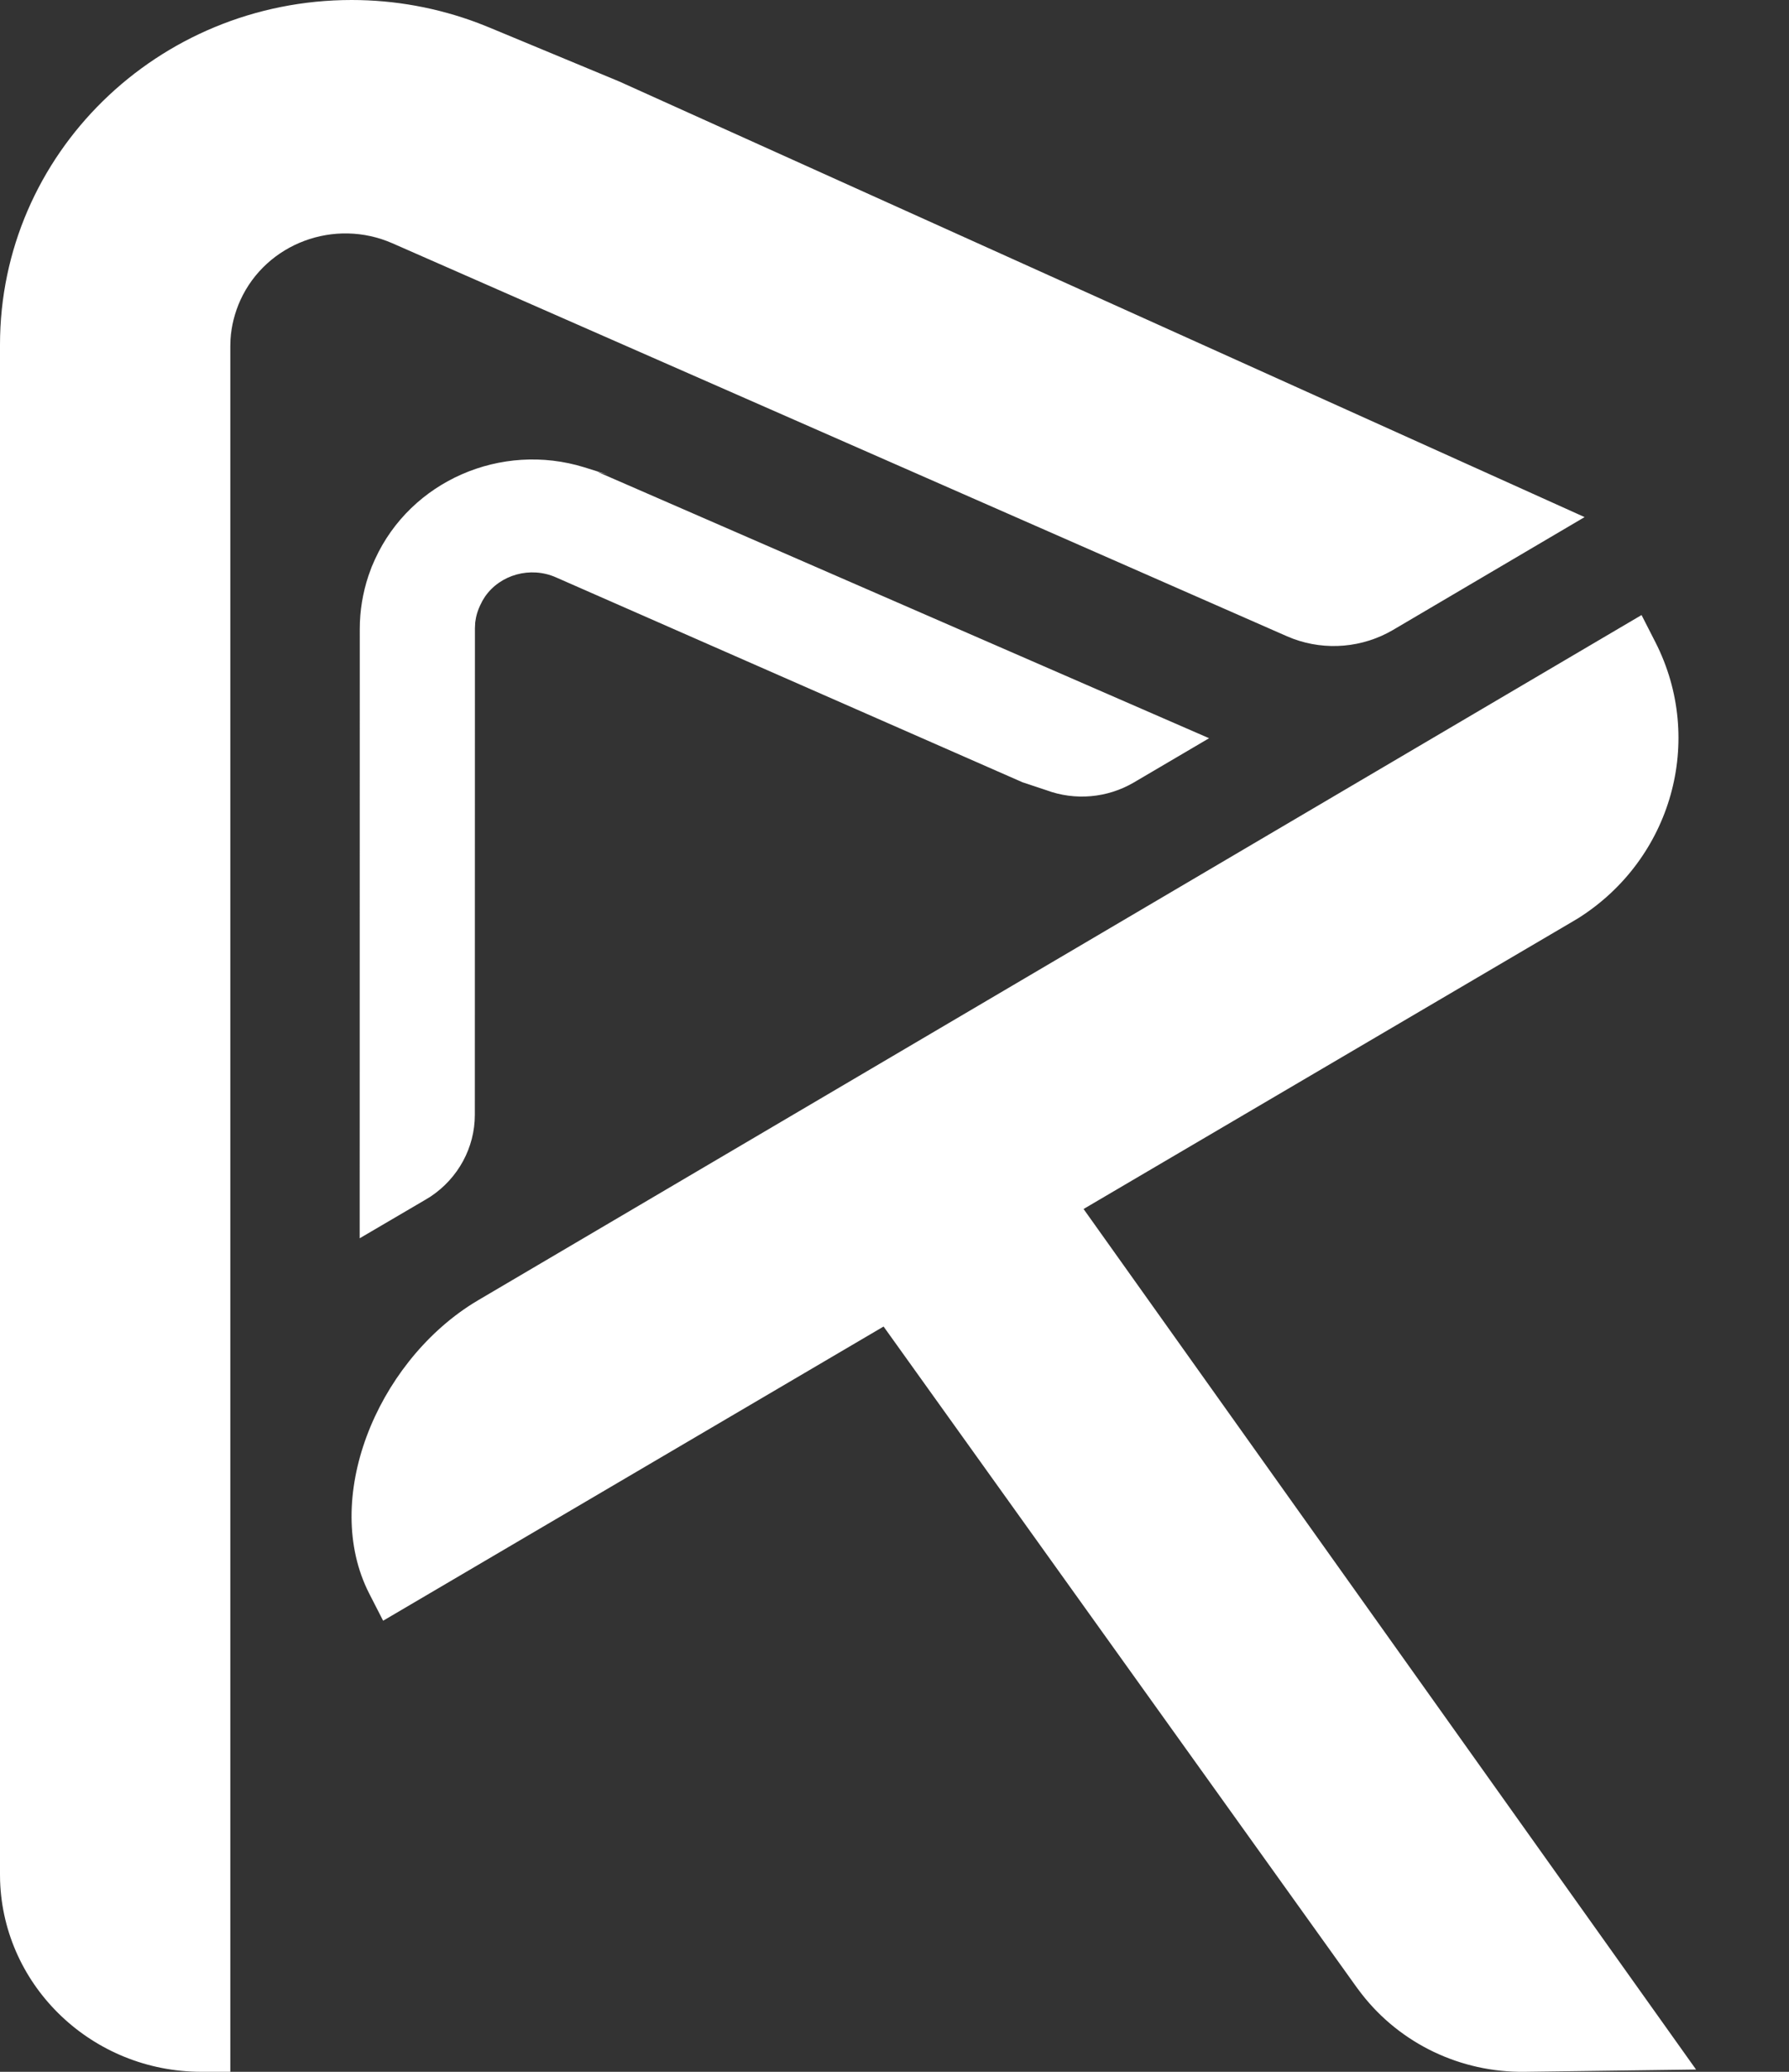 <svg width="19" height="22" viewBox="0 0 19 22" fill="none" xmlns="http://www.w3.org/2000/svg">
<rect x="0" y="0" width="19" height="22" fill="#333333" stroke="none"/>
<path d="M3.735 0C4.194 0 4.648 0.083 5.076 0.244L5.192 0.29L6.576 0.865L16.829 5.491L14.795 6.689C14.473 6.878 14.082 6.912 13.734 6.783L13.665 6.755L4.169 2.584C3.553 2.313 2.829 2.583 2.553 3.187C2.493 3.32 2.457 3.461 2.448 3.605L2.446 3.678V22H2.14C0.983 22 0.04 21.099 0.001 19.974L0 19.902V3.66C0 1.639 1.672 0 3.735 0ZM17.434 6.531L17.582 6.821C18.111 7.862 17.754 9.121 16.765 9.748L16.698 9.788L11.508 12.838L18.013 21.976L16.193 22C15.513 22.009 14.872 21.701 14.462 21.174L14.412 21.108L9.384 14.086L4.069 17.21L3.921 16.921C3.412 15.923 3.994 14.491 5.017 13.844L5.083 13.804L17.434 6.531ZM6.205 4.962L6.46 5.042L6.344 5.011L6.409 5.038L12.841 7.839L12.04 8.31C11.759 8.474 11.418 8.504 11.113 8.391L10.86 8.307L5.905 6.131C5.634 6.011 5.312 6.101 5.15 6.337L5.124 6.379L5.1 6.427C5.082 6.465 5.069 6.502 5.061 6.534L5.055 6.56L5.047 6.609L5.044 6.671L5.043 11.838C5.043 12.186 4.866 12.511 4.573 12.706L4.519 12.739L3.82 13.149L3.821 6.677C3.821 6.487 3.852 6.298 3.913 6.114L3.948 6.018L3.983 5.938C4.364 5.105 5.324 4.69 6.205 4.962Z" fill="white"/>
</svg>
